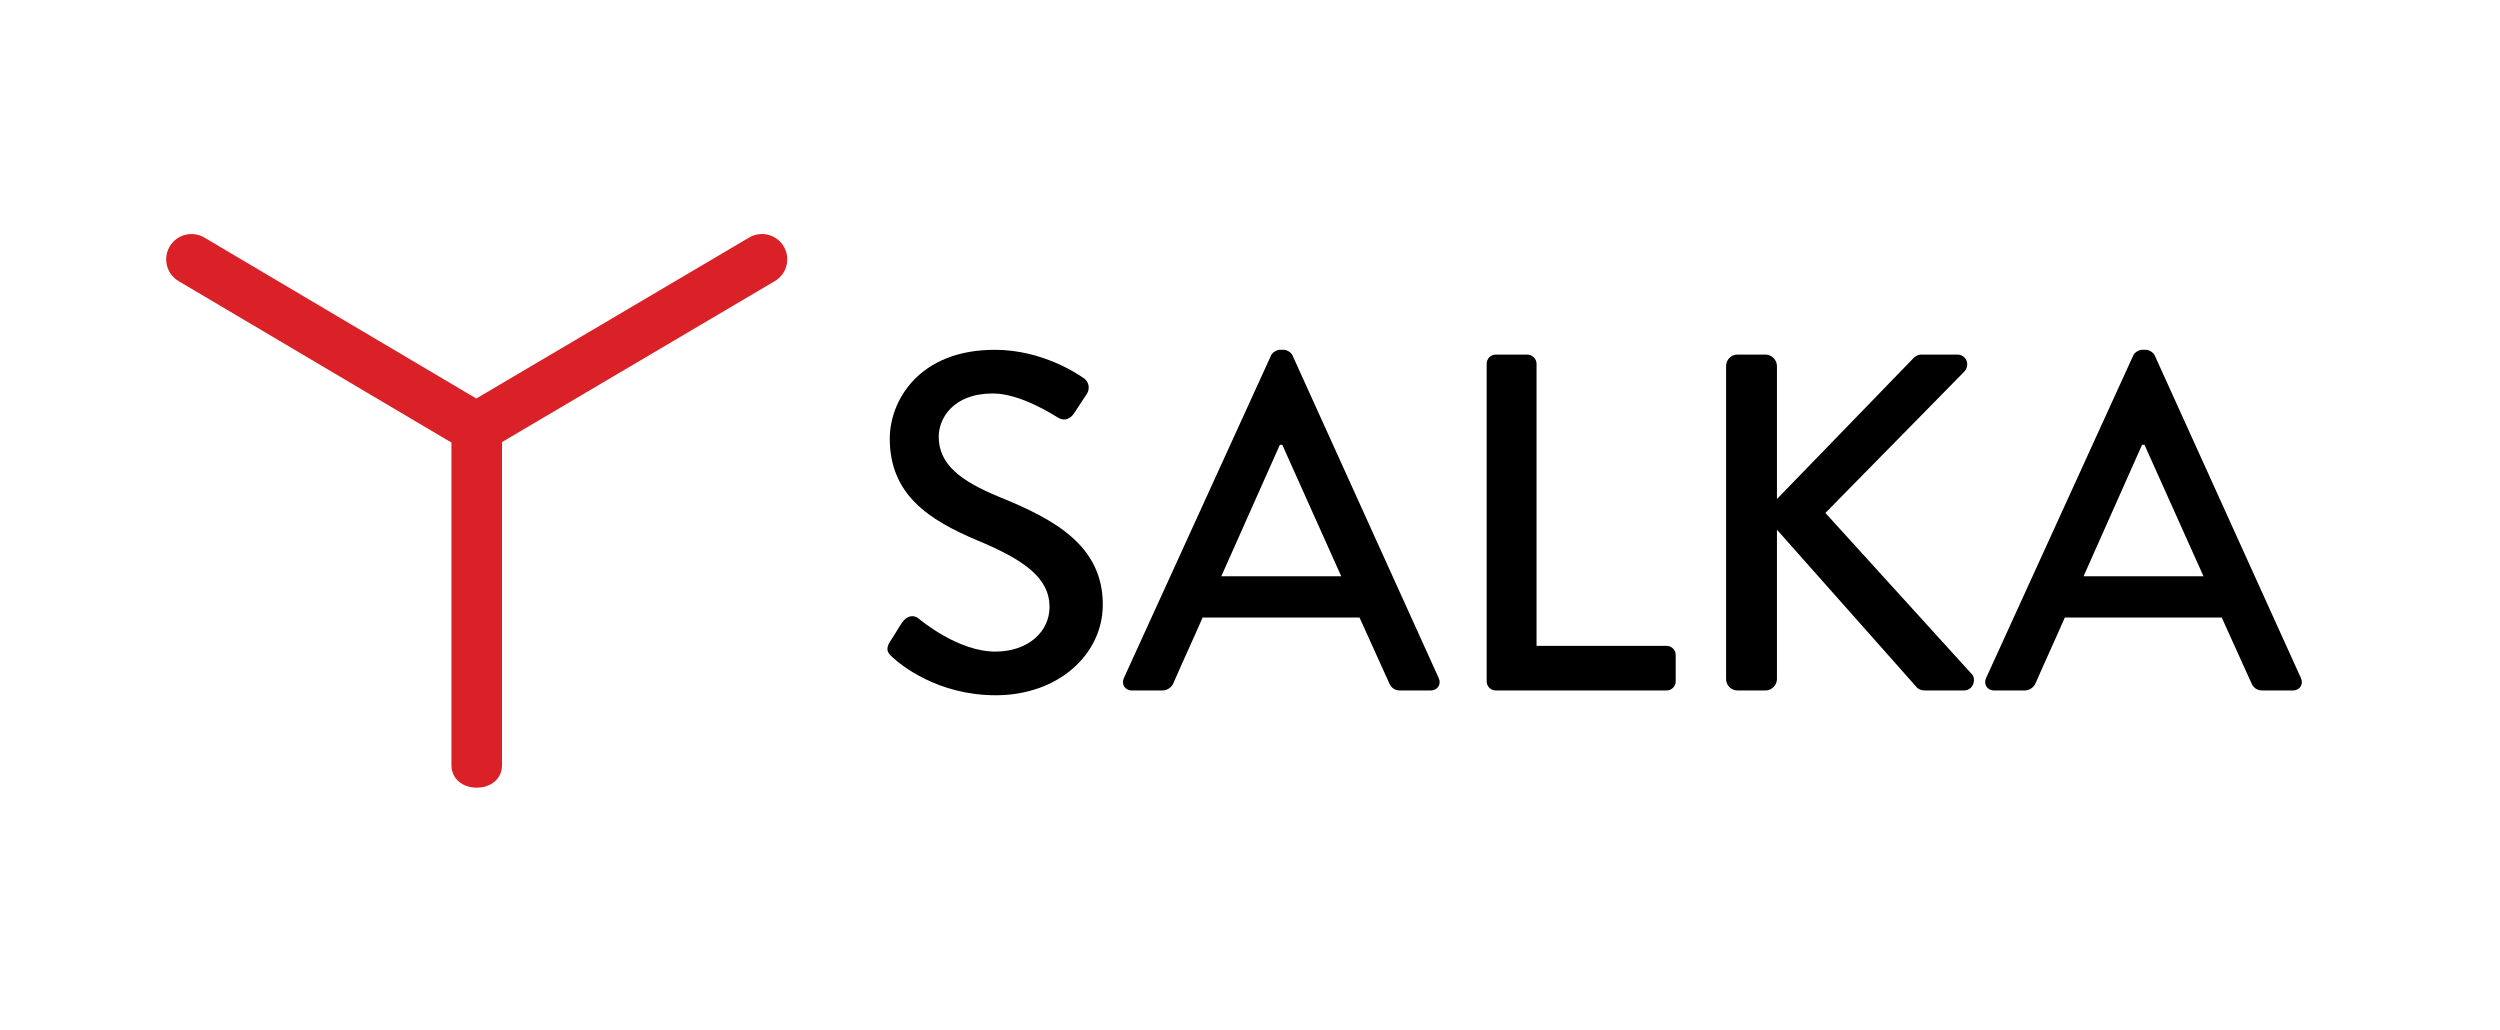 <svg version="1.2" baseProfile="tiny-ps" xmlns="http://www.w3.org/2000/svg" viewBox="0 0 643 265" width="643" height="265">
	<title>SALKA_logo_final-ai</title>
	<style>
		tspan { white-space:pre }
		.shp0 { fill: #000000 } 
		.shp1 { fill: #da2128 } 
	</style>
	<g id="Layer 1">
		<g id="&lt;Group&gt;">
			<path id="&lt;Path&gt;" class="shp0" d="M1038.75 326.45C1039.67 325.12 1040.49 323.58 1041.42 322.24C1042.34 320.91 1043.78 320.5 1044.91 321.42C1045.53 321.93 1053.43 328.51 1061.34 328.51C1068.43 328.51 1072.95 324.19 1072.95 318.96C1072.95 312.79 1067.61 308.89 1057.44 304.68C1046.96 300.27 1038.75 294.82 1038.75 282.91C1038.75 274.9 1044.91 263.91 1061.24 263.91C1071.51 263.91 1079.21 269.25 1080.24 269.97C1081.06 270.48 1081.88 271.92 1080.85 273.46C1080.03 274.69 1079.11 276.13 1078.29 277.36C1077.46 278.7 1076.13 279.31 1074.69 278.39C1073.97 277.98 1066.78 273.26 1060.83 273.26C1052.2 273.26 1049.22 278.7 1049.22 282.5C1049.22 288.35 1053.74 291.95 1062.26 295.44C1074.18 300.27 1084.34 305.91 1084.34 318.44C1084.34 329.12 1074.79 337.85 1061.44 337.85C1048.91 337.85 1041.01 331.28 1039.36 329.74C1038.44 328.92 1037.72 328.2 1038.75 326.45Z" />
			<path id="&lt;Compound Path&gt;" fill-rule="evenodd" class="shp0" d="M1088.86 334.16L1120.39 265.04C1120.7 264.42 1121.62 263.91 1122.14 263.91L1123.16 263.91C1123.68 263.91 1124.6 264.42 1124.91 265.04L1156.23 334.16C1156.85 335.49 1156.03 336.83 1154.49 336.83L1148.02 336.83C1146.78 336.83 1146.07 336.21 1145.65 335.29L1139.29 321.22L1105.7 321.22C1103.65 325.94 1101.49 330.56 1099.44 335.29C1099.13 336 1098.31 336.83 1097.08 336.83L1090.61 336.83C1089.07 336.83 1088.25 335.49 1088.86 334.16ZM1135.38 312.38L1122.75 284.25L1122.24 284.25L1109.71 312.38L1135.38 312.38Z" />
			<path id="&lt;Path&gt;" class="shp0" d="M1166.5 266.89C1166.5 265.86 1167.32 264.94 1168.45 264.94L1175.23 264.94C1176.26 264.94 1177.18 265.86 1177.18 266.89L1177.18 327.28L1205.01 327.28C1206.14 327.28 1206.96 328.2 1206.96 329.23L1206.96 334.88C1206.96 335.9 1206.14 336.83 1205.01 336.83L1168.45 336.83C1167.32 336.83 1166.5 335.9 1166.5 334.88L1166.5 266.89Z" />
			<path id="&lt;Path&gt;" class="shp0" d="M1217.75 267.4C1217.75 266.07 1218.77 264.94 1220.21 264.94L1226.17 264.94C1227.5 264.94 1228.63 266.07 1228.63 267.4L1228.63 295.85L1257.59 265.96C1258 265.45 1258.72 264.94 1259.54 264.94L1267.25 264.94C1269.09 264.94 1270.12 267.09 1268.68 268.63L1239 298.83L1270.43 333.44C1271.25 334.46 1270.74 336.83 1268.58 336.83L1260.37 336.83C1259.34 336.83 1258.72 336.42 1258.52 336.11L1228.63 302.42L1228.63 334.36C1228.63 335.7 1227.5 336.83 1226.17 336.83L1220.21 336.83C1218.77 336.83 1217.75 335.7 1217.75 334.36L1217.75 267.4Z" />
			<path id="&lt;Compound Path&gt;" fill-rule="evenodd" class="shp0" d="M1273.41 334.16L1304.93 265.04C1305.24 264.42 1306.17 263.91 1306.68 263.91L1307.71 263.91C1308.22 263.91 1309.15 264.42 1309.45 265.04L1340.78 334.16C1341.39 335.49 1340.57 336.83 1339.03 336.83L1332.56 336.83C1331.33 336.83 1330.61 336.21 1330.2 335.29L1323.83 321.22L1290.25 321.22C1288.2 325.94 1286.04 330.56 1283.98 335.29C1283.68 336 1282.85 336.83 1281.62 336.83L1275.15 336.83C1273.61 336.83 1272.79 335.49 1273.41 334.16ZM1319.93 312.38L1307.3 284.25L1306.78 284.25L1294.25 312.38L1319.93 312.38Z" />
			<path id="&lt;Path&gt;" class="shp1" d="M1267.28 67.59L1197.12 108.99L1197.12 192.06C1197.12 195.66 1194.21 197.88 1190.61 197.88C1187.02 197.88 1184.11 195.66 1184.11 192.06L1184.11 109.12L1113.93 67.59C1110.84 65.76 1109.82 61.77 1111.65 58.68C1113.48 55.59 1117.47 54.56 1120.56 56.39L1190.5 97.79L1260.67 56.39C1263.77 54.56 1267.76 55.59 1269.58 58.68C1271.41 61.78 1270.38 65.77 1267.28 67.59Z" />
		</g>
		<g id="&lt;Group&gt;">
			<g id="&lt;Group&gt;">
				<path id="&lt;Path&gt;" class="shp0" d="M228.85 165.12C229.96 163.52 230.95 161.67 232.06 160.06C233.17 158.46 234.9 157.96 236.25 159.08C236.99 159.69 246.5 167.59 256 167.59C264.51 167.59 269.94 162.41 269.94 156.11C269.94 148.71 263.53 144.02 251.31 138.96C238.72 133.65 228.85 127.11 228.85 112.8C228.85 103.17 236.25 89.97 255.88 89.97C268.22 89.97 277.47 96.38 278.71 97.25C279.69 97.86 280.68 99.59 279.45 101.44C278.46 102.92 277.35 104.65 276.36 106.13C275.37 107.74 273.77 108.48 272.04 107.37C271.18 106.87 262.54 101.2 255.38 101.2C245.02 101.2 241.44 107.74 241.44 112.3C241.44 119.34 246.87 123.66 257.11 127.85C271.42 133.65 283.64 140.44 283.64 155.5C283.64 168.33 272.17 178.82 256.12 178.82C241.07 178.82 231.56 170.92 229.59 169.07C228.48 168.08 227.61 167.22 228.85 165.12Z" />
				<path id="&lt;Compound Path&gt;" fill-rule="evenodd" class="shp0" d="M289.07 174.38L326.96 91.32C327.33 90.58 328.44 89.97 329.06 89.97L330.29 89.97C330.91 89.97 332.02 90.58 332.39 91.32L370.03 174.38C370.77 175.98 369.78 177.59 367.93 177.59L360.15 177.59C358.67 177.59 357.81 176.85 357.32 175.74L349.67 158.83L309.31 158.83C306.84 164.51 304.25 170.06 301.78 175.74C301.41 176.6 300.42 177.59 298.94 177.59L291.17 177.59C289.32 177.59 288.33 175.98 289.07 174.38ZM344.97 148.22L329.8 114.4L329.18 114.4L314.12 148.22L344.97 148.22Z" />
				<path id="&lt;Path&gt;" class="shp0" d="M382.37 93.55C382.37 92.31 383.35 91.2 384.71 91.2L392.86 91.2C394.09 91.2 395.2 92.31 395.2 93.55L395.2 166.11L428.64 166.11C430 166.11 430.99 167.22 430.99 168.45L430.99 175.24C430.99 176.48 430 177.59 428.64 177.59L384.71 177.59C383.35 177.59 382.37 176.48 382.37 175.24L382.37 93.55Z" />
				<path id="&lt;Path&gt;" class="shp0" d="M443.95 94.16C443.95 92.56 445.18 91.2 446.91 91.2L454.07 91.2C455.67 91.2 457.03 92.56 457.03 94.16L457.03 128.35L491.83 92.44C492.32 91.82 493.19 91.2 494.17 91.2L503.43 91.2C505.65 91.2 506.89 93.79 505.16 95.64L469.49 131.93L507.26 173.51C508.24 174.75 507.63 177.59 505.03 177.59L495.16 177.59C493.93 177.59 493.19 177.09 492.94 176.72L457.03 136.24L457.03 174.62C457.03 176.23 455.67 177.59 454.07 177.59L446.91 177.59C445.18 177.59 443.95 176.23 443.95 174.62L443.95 94.16Z" />
				<path id="&lt;Compound Path&gt;" fill-rule="evenodd" class="shp0" d="M510.83 174.38L548.72 91.32C549.09 90.58 550.2 89.97 550.82 89.97L552.05 89.97C552.67 89.97 553.78 90.58 554.15 91.32L591.79 174.38C592.53 175.98 591.54 177.59 589.69 177.59L581.92 177.59C580.44 177.59 579.57 176.85 579.08 175.74L571.43 158.83L531.07 158.83C528.6 164.51 526.01 170.06 523.54 175.74C523.17 176.6 522.19 177.59 520.71 177.59L512.93 177.59C511.08 177.59 510.09 175.98 510.83 174.38ZM566.74 148.22L551.56 114.4L550.94 114.4L535.89 148.22L566.74 148.22Z" />
			</g>
			<path id="&lt;Path&gt;" class="shp1" d="M199.28 72.3L129.12 113.7L129.12 196.77C129.12 200.37 126.21 202.59 122.61 202.59C119.02 202.59 116.11 200.37 116.11 196.77L116.11 113.83L45.93 72.3C42.84 70.47 41.82 66.48 43.65 63.39C45.48 60.3 49.47 59.27 52.56 61.1L122.5 102.5L192.67 61.1C195.77 59.27 199.76 60.3 201.58 63.39C203.41 66.49 202.38 70.48 199.28 72.3Z" />
		</g>
		<g id="&lt;Group&gt;">
			<path id="&lt;Path&gt;" class="shp1" d="M-494.72 67.59L-564.88 108.99L-564.88 192.06C-564.88 195.66 -567.79 197.88 -571.39 197.88C-574.98 197.88 -577.89 195.66 -577.89 192.06L-577.89 109.12L-648.07 67.59C-651.16 65.76 -652.18 61.77 -650.35 58.68C-648.52 55.59 -644.53 54.56 -641.44 56.39L-571.5 97.79L-501.33 56.39C-498.23 54.56 -494.24 55.59 -492.42 58.68C-490.59 61.78 -491.62 65.77 -494.72 67.59Z" />
		</g>
		<g id="&lt;Group&gt;">
			<path id="&lt;Path&gt;" class="shp0" d="M1873.28 67.59L1803.12 108.99L1803.12 192.06C1803.12 195.66 1800.21 197.88 1796.61 197.88C1793.02 197.88 1790.11 195.66 1790.11 192.06L1790.11 109.12L1719.93 67.59C1716.84 65.76 1715.82 61.77 1717.65 58.68C1719.48 55.59 1723.47 54.56 1726.56 56.39L1796.5 97.79L1866.67 56.39C1869.77 54.56 1873.76 55.59 1875.58 58.68C1877.41 61.78 1876.38 65.77 1873.28 67.59Z" />
		</g>
	</g>
</svg>